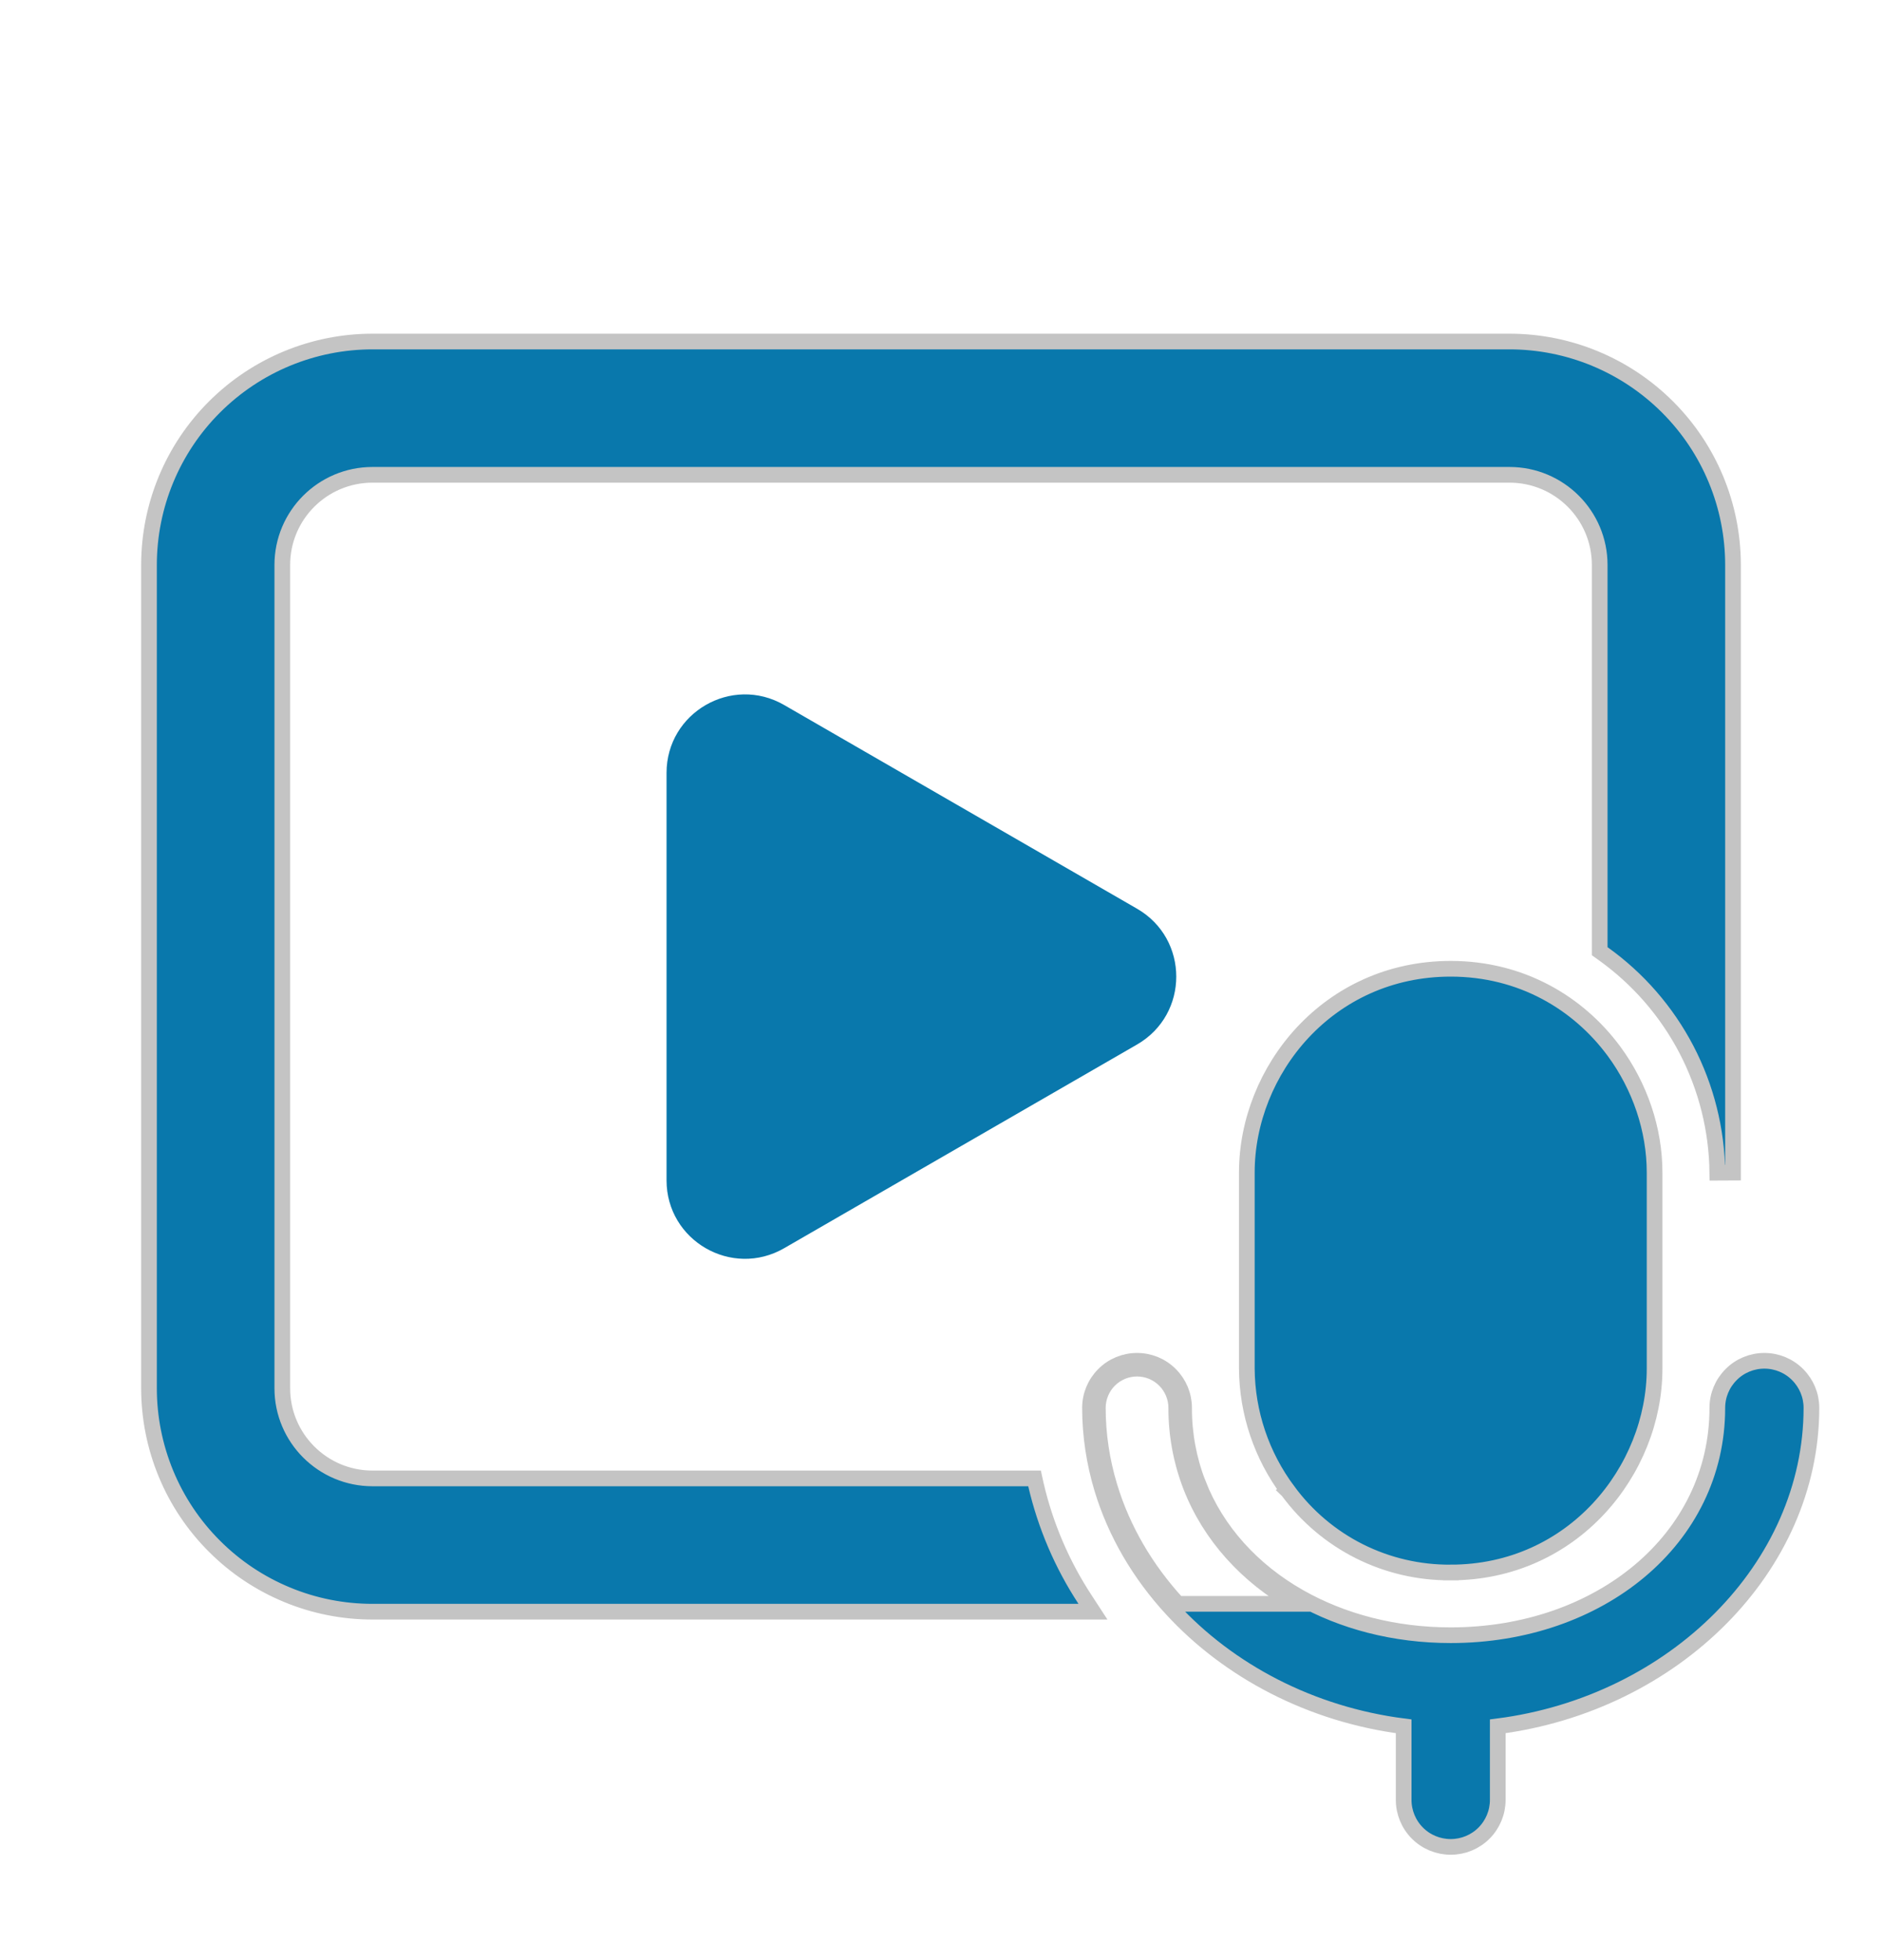 <svg width="24" height="25" viewBox="0 0 24 25" fill="none" xmlns="http://www.w3.org/2000/svg">
<path d="M15.185 18.956L15.278 18.92C15.159 18.613 15.099 18.286 15.1 17.956V17.956C15.1 17.797 15.037 17.645 14.924 17.532C14.812 17.419 14.659 17.356 14.5 17.356C14.341 17.356 14.188 17.419 14.076 17.532C13.963 17.645 13.9 17.797 13.9 17.956C13.9 18.309 13.954 18.655 14.053 18.985C14.224 19.553 14.533 20.077 14.945 20.524C15.669 21.311 16.714 21.866 17.9 22.018V22.956C17.9 23.115 17.963 23.268 18.076 23.381C18.188 23.493 18.341 23.556 18.5 23.556C18.659 23.556 18.812 23.493 18.924 23.381C19.037 23.268 19.1 23.115 19.1 22.956V22.018C21.347 21.729 23.1 19.991 23.1 17.956C23.1 17.797 23.037 17.645 22.924 17.532C22.812 17.419 22.659 17.356 22.5 17.356C22.341 17.356 22.188 17.419 22.076 17.532C21.963 17.645 21.9 17.797 21.9 17.956C21.9 19.635 20.395 20.856 18.5 20.856C17.782 20.856 17.117 20.68 16.57 20.369L16.57 20.369C15.971 20.029 15.514 19.527 15.278 18.92L15.185 18.956ZM15.185 18.956C15.43 19.587 15.904 20.106 16.521 20.456H15.019C14.616 20.019 14.315 19.508 14.149 18.956C14.052 18.635 14 18.299 14 17.956C14 17.824 14.053 17.697 14.146 17.603C14.24 17.509 14.367 17.456 14.5 17.456C14.633 17.456 14.76 17.509 14.854 17.603C14.947 17.697 15 17.824 15 17.956C14.999 18.298 15.062 18.637 15.185 18.956ZM18.5 20.056C20.062 20.056 21.1 18.751 21.1 17.456V14.956C21.1 14.406 20.913 13.856 20.581 13.406L20.581 13.406C20.126 12.791 19.399 12.356 18.5 12.356C16.939 12.356 15.9 13.653 15.9 14.956L15.9 17.456L15.9 17.457C15.904 18.019 16.088 18.565 16.425 19.016M18.5 20.056C18.097 20.059 17.698 19.967 17.337 19.786C16.976 19.605 16.664 19.341 16.425 19.016M18.5 20.056C18.5 20.056 18.5 20.056 18.5 20.056V19.956L18.501 20.056C18.501 20.056 18.5 20.056 18.5 20.056ZM16.425 19.016C16.425 19.016 16.424 19.015 16.424 19.015L16.505 18.956L16.425 19.016C16.425 19.016 16.425 19.016 16.425 19.016ZM13.753 20.556H13.938L13.837 20.401C13.543 19.953 13.331 19.456 13.21 18.934L13.193 18.856H13.113H4.75C4.115 18.856 3.6 18.341 3.6 17.706V7.206C3.6 6.571 4.115 6.056 4.75 6.056H19.25C19.885 6.056 20.4 6.571 20.4 7.206V12.08V12.132L20.442 12.162C20.888 12.48 21.252 12.899 21.506 13.385C21.759 13.871 21.894 14.409 21.9 14.957L22.1 14.956V7.206C22.1 6.45 21.8 5.725 21.265 5.191C20.731 4.657 20.006 4.356 19.25 4.356H4.75C3.994 4.356 3.269 4.657 2.735 5.191C2.2 5.725 1.9 6.45 1.9 7.206V17.706C1.9 18.081 1.974 18.451 2.117 18.797C2.26 19.143 2.47 19.457 2.735 19.721C2.999 19.986 3.314 20.196 3.659 20.339C4.005 20.483 4.376 20.556 4.75 20.556H13.753Z" fill="#0978AC" stroke="#C4C4C4" stroke-width="0.2"/>
<path d="M14.5 11.59C15.167 11.975 15.167 12.937 14.5 13.322L10 15.92C9.333 16.305 8.5 15.824 8.5 15.054L8.5 9.858C8.5 9.088 9.333 8.607 10 8.992L14.5 11.59Z" fill="#0978AC"/>
</svg>
